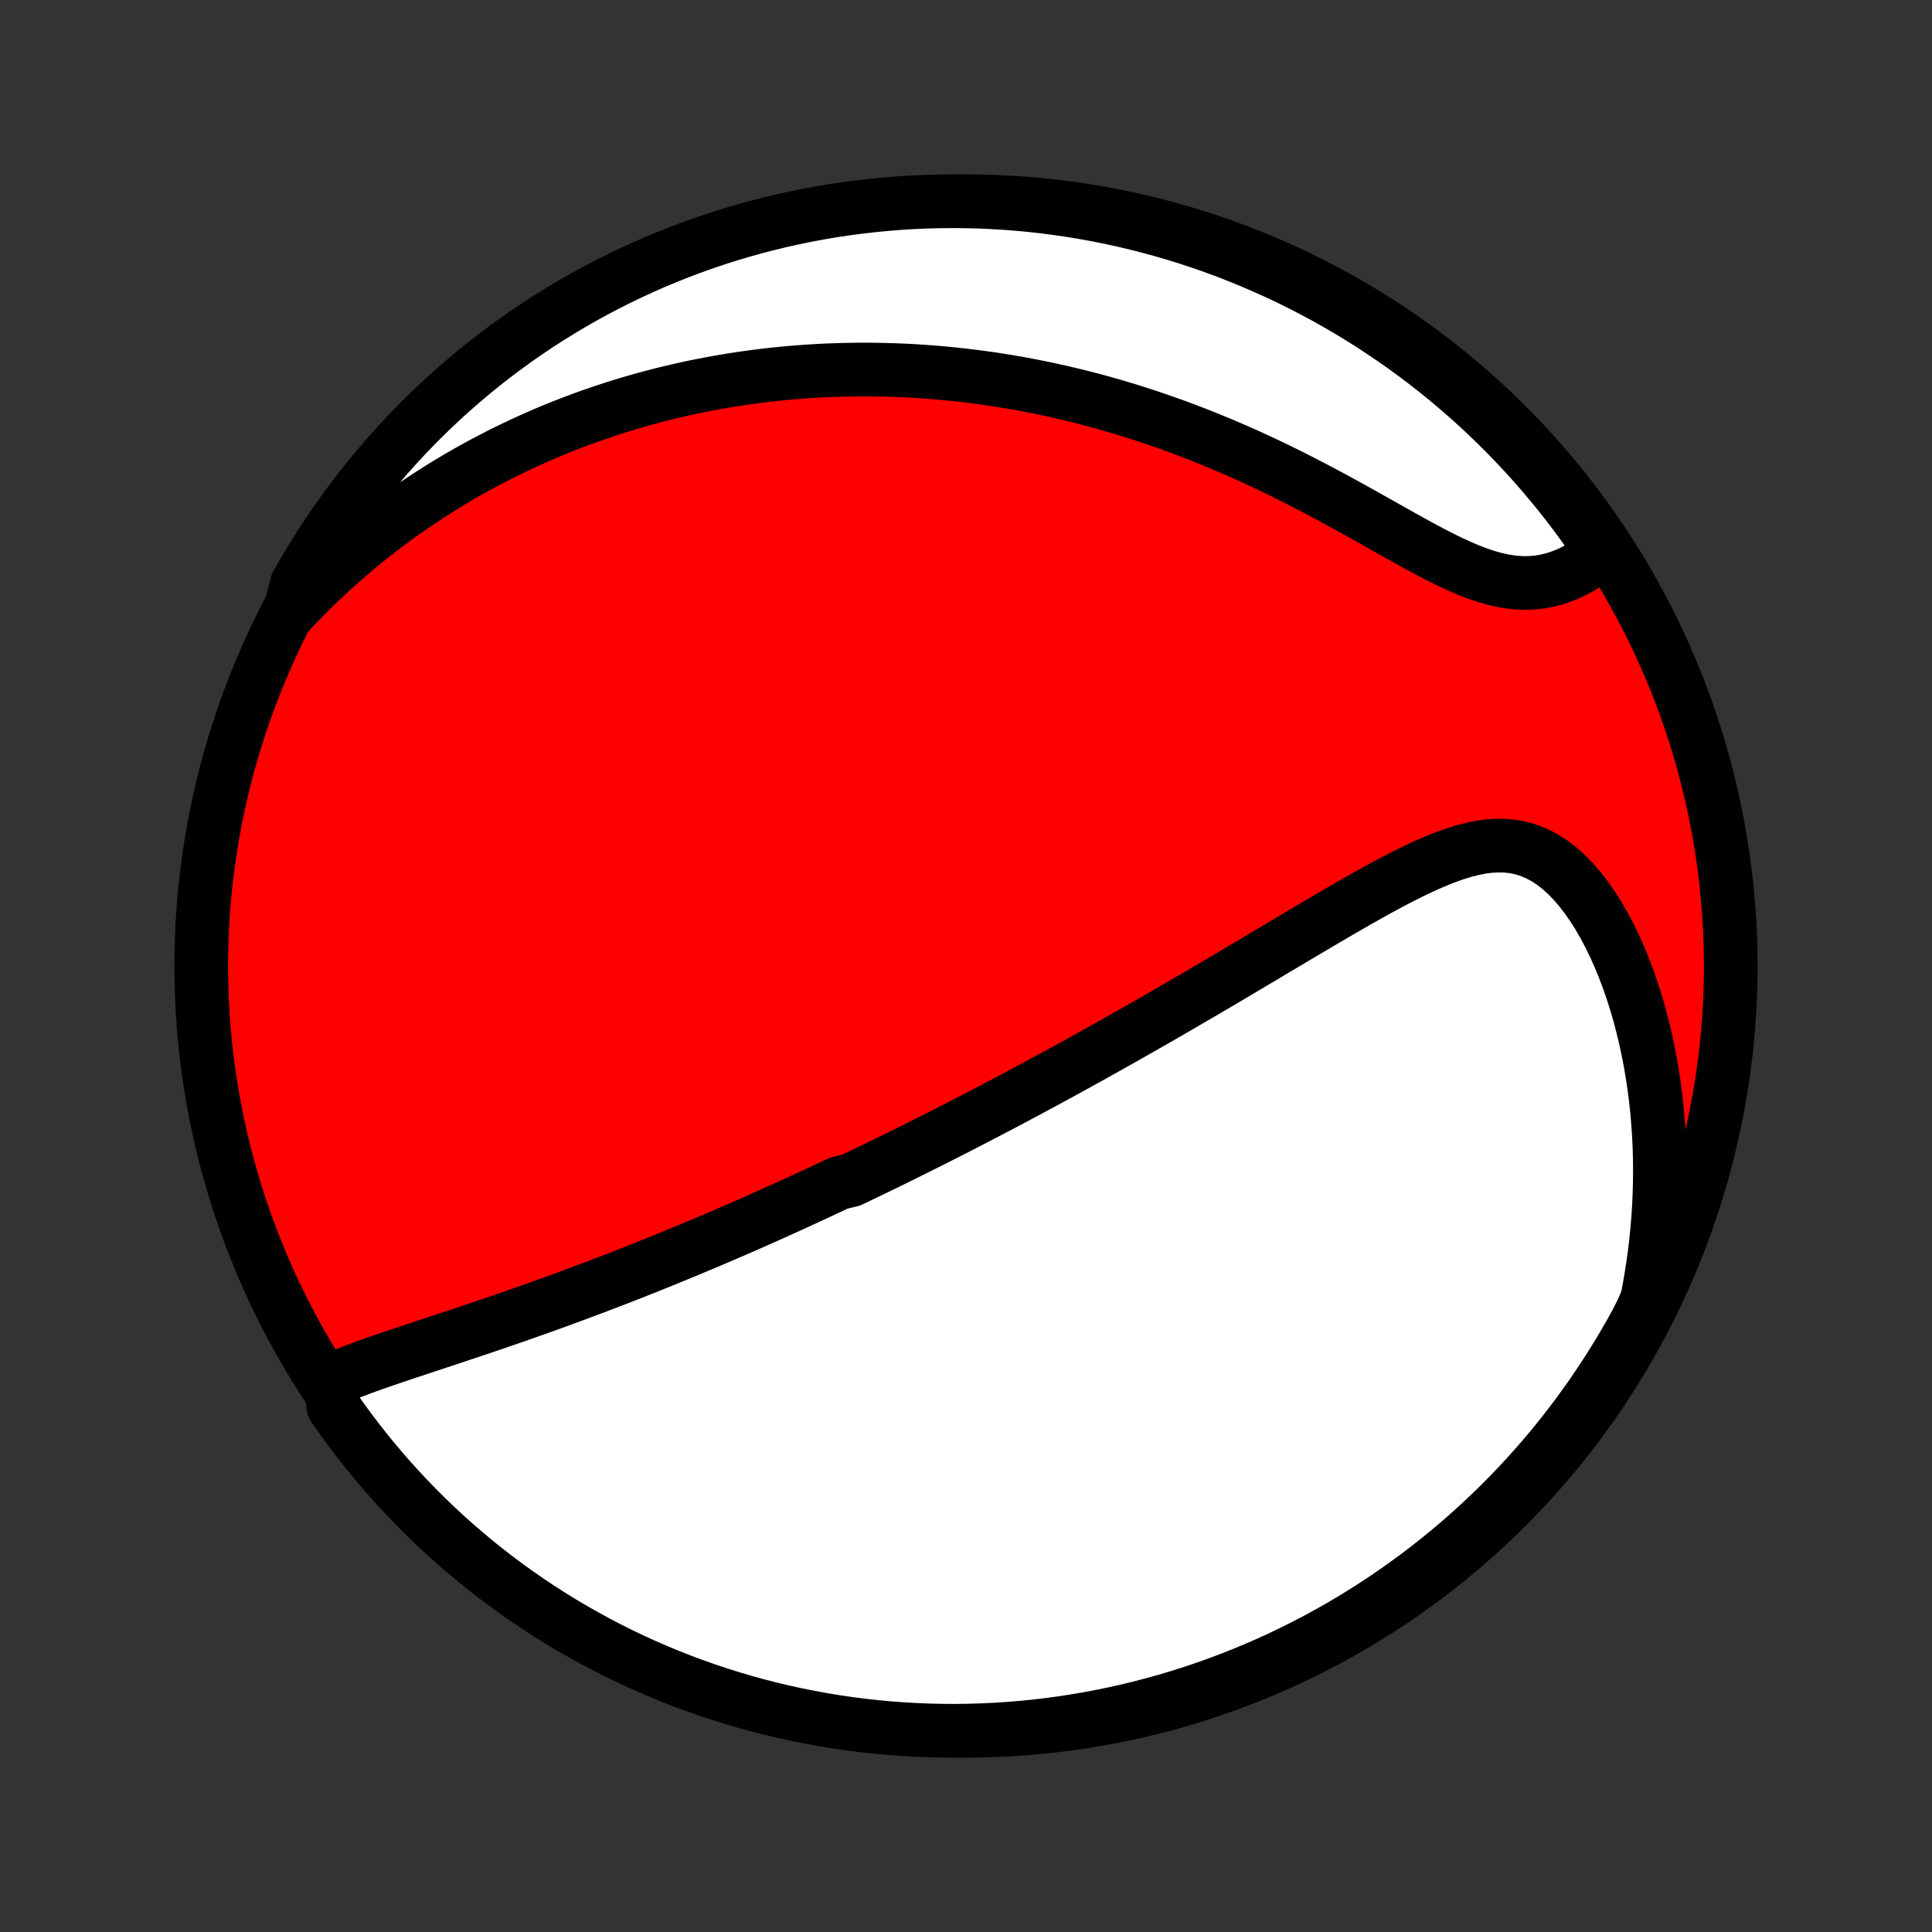 <?xml version="1.0" encoding="utf-8" standalone="no"?>
<!DOCTYPE svg PUBLIC "-//W3C//DTD SVG 1.1//EN"
  "http://www.w3.org/Graphics/SVG/1.1/DTD/svg11.dtd">
<!-- Created with matplotlib (http://matplotlib.org/) -->
<svg height="72pt" version="1.1" viewBox="0 0 72 72" width="72pt" xmlns="http://www.w3.org/2000/svg" xmlns:xlink="http://www.w3.org/1999/xlink">
 <rect x="0" y="0" width="72" height="72" fill="#333333" stroke="none"/>
 <defs>
  <style type="text/css">
*{stroke-linecap:butt;stroke-linejoin:round;}
  </style>
 </defs>
 <g id="figure_1">
  <g id="patch_1">
   <path d="
M0 72
L72 72
L72 0
L0 0
z
" style="fill:none;"/>
  </g>
  <g id="axes_1">
   <g id="PatchCollection_1">
    <defs>
     <path d="
M36 -7.5
C43.558 -7.5 50.808 -10.503 56.153 -15.848
C61.497 -21.192 64.5 -28.442 64.5 -36
C64.5 -43.558 61.497 -50.808 56.153 -56.153
C50.808 -61.497 43.558 -64.5 36 -64.5
C28.442 -64.5 21.192 -61.497 15.848 -56.153
C10.503 -50.808 7.5 -43.558 7.5 -36
C7.5 -28.442 10.503 -21.192 15.848 -15.848
C21.192 -10.503 28.442 -7.5 36 -7.5
z
" id="C0_0_a811fe30f3"/>
     <path d="
M12.321 -20.547
L12.584 -20.662
L12.853 -20.773
L13.127 -20.881
L13.405 -20.987
L13.687 -21.09
L13.972 -21.192
L14.259 -21.292
L14.549 -21.391
L14.839 -21.489
L15.131 -21.587
L15.424 -21.684
L15.717 -21.781
L16.011 -21.878
L16.304 -21.975
L16.597 -22.072
L16.889 -22.169
L17.181 -22.266
L17.471 -22.363
L17.761 -22.46
L18.049 -22.558
L18.337 -22.655
L18.623 -22.753
L18.907 -22.851
L19.19 -22.949
L19.471 -23.047
L19.751 -23.146
L20.029 -23.244
L20.305 -23.343
L20.58 -23.442
L20.853 -23.541
L21.124 -23.64
L21.393 -23.74
L21.66 -23.839
L21.926 -23.939
L22.19 -24.038
L22.452 -24.138
L22.713 -24.237
L22.972 -24.337
L23.229 -24.437
L23.484 -24.537
L23.738 -24.637
L23.99 -24.737
L24.241 -24.837
L24.49 -24.937
L24.738 -25.038
L24.984 -25.138
L25.229 -25.238
L25.472 -25.339
L25.714 -25.439
L25.955 -25.54
L26.195 -25.64
L26.433 -25.741
L26.671 -25.842
L26.907 -25.943
L27.142 -26.045
L27.376 -26.146
L27.61 -26.247
L27.842 -26.349
L28.074 -26.451
L28.304 -26.553
L28.535 -26.656
L28.764 -26.758
L28.993 -26.861
L29.221 -26.964
L29.449 -27.068
L29.676 -27.172
L29.903 -27.276
L30.129 -27.38
L30.355 -27.485
L30.581 -27.59
L30.806 -27.695
L31.032 -27.802
L31.257 -27.908
L31.708 -28.015
L31.933 -28.123
L32.159 -28.231
L32.385 -28.339
L32.61 -28.448
L32.837 -28.558
L33.063 -28.668
L33.29 -28.779
L33.517 -28.891
L33.745 -29.004
L33.973 -29.117
L34.202 -29.231
L34.431 -29.346
L34.661 -29.461
L34.892 -29.578
L35.124 -29.695
L35.357 -29.813
L35.59 -29.932
L35.825 -30.053
L36.06 -30.174
L36.297 -30.296
L36.534 -30.419
L36.773 -30.544
L37.013 -30.669
L37.255 -30.796
L37.497 -30.924
L37.742 -31.053
L37.987 -31.184
L38.234 -31.316
L38.483 -31.449
L38.733 -31.584
L38.985 -31.72
L39.238 -31.857
L39.493 -31.996
L39.751 -32.137
L40.009 -32.279
L40.27 -32.423
L40.533 -32.568
L40.797 -32.715
L41.064 -32.864
L41.333 -33.014
L41.603 -33.166
L41.876 -33.32
L42.151 -33.476
L42.428 -33.633
L42.708 -33.792
L42.989 -33.954
L43.273 -34.117
L43.559 -34.282
L43.847 -34.448
L44.137 -34.617
L44.429 -34.787
L44.724 -34.959
L45.021 -35.133
L45.32 -35.309
L45.622 -35.487
L45.925 -35.666
L46.23 -35.847
L46.538 -36.029
L46.847 -36.213
L47.159 -36.398
L47.472 -36.585
L47.787 -36.772
L48.104 -36.961
L48.422 -37.15
L48.742 -37.339
L49.063 -37.529
L49.385 -37.719
L49.708 -37.908
L50.033 -38.097
L50.358 -38.285
L50.684 -38.471
L51.01 -38.654
L51.337 -38.836
L51.663 -39.013
L51.99 -39.187
L52.316 -39.355
L52.642 -39.517
L52.968 -39.672
L53.292 -39.818
L53.615 -39.955
L53.937 -40.08
L54.258 -40.192
L54.576 -40.289
L54.893 -40.369
L55.207 -40.431
L55.518 -40.471
L55.827 -40.488
L56.132 -40.48
L56.433 -40.446
L56.73 -40.383
L57.022 -40.292
L57.308 -40.17
L57.589 -40.02
L57.864 -39.839
L58.132 -39.631
L58.393 -39.395
L58.645 -39.135
L58.89 -38.85
L59.126 -38.543
L59.353 -38.217
L59.572 -37.872
L59.78 -37.511
L59.979 -37.135
L60.168 -36.747
L60.347 -36.347
L60.516 -35.937
L60.674 -35.518
L60.823 -35.092
L60.961 -34.659
L61.089 -34.221
L61.206 -33.778
L61.314 -33.332
L61.411 -32.882
L61.499 -32.43
L61.577 -31.977
L61.645 -31.522
L61.703 -31.067
L61.752 -30.612
L61.791 -30.157
L61.822 -29.703
L61.843 -29.25
L61.856 -28.799
L61.86 -28.349
L61.855 -27.902
L61.842 -27.456
L61.822 -27.014
L61.793 -26.574
L61.756 -26.137
L61.712 -25.703
L61.661 -25.273
L61.602 -24.845
L61.536 -24.422
L61.463 -24.001
L61.384 -23.585
L61.208 -23.172
L60.972 -22.703
L60.729 -22.266
L60.478 -21.832
L60.219 -21.402
L59.953 -20.977
L59.68 -20.557
L59.4 -20.141
L59.112 -19.73
L58.818 -19.325
L58.516 -18.924
L58.208 -18.528
L57.893 -18.138
L57.571 -17.753
L57.243 -17.374
L56.908 -17
L56.567 -16.632
L56.219 -16.27
L55.866 -15.914
L55.506 -15.565
L55.14 -15.221
L54.769 -14.884
L54.392 -14.553
L54.009 -14.229
L53.621 -13.911
L53.227 -13.6
L52.828 -13.296
L52.424 -12.999
L52.015 -12.708
L51.601 -12.425
L51.183 -12.149
L50.759 -11.881
L50.332 -11.62
L49.9 -11.366
L49.463 -11.119
L49.023 -10.88
L48.578 -10.649
L48.13 -10.426
L47.678 -10.21
L47.223 -10.002
L46.764 -9.803
L46.302 -9.611
L45.836 -9.427
L45.368 -9.251
L44.897 -9.084
L44.423 -8.924
L43.946 -8.773
L43.468 -8.63
L42.986 -8.496
L42.503 -8.37
L42.018 -8.252
L41.531 -8.143
L41.042 -8.042
L40.552 -7.95
L40.06 -7.866
L39.567 -7.791
L39.073 -7.724
L38.578 -7.666
L38.082 -7.617
L37.586 -7.576
L37.089 -7.544
L36.592 -7.521
L36.094 -7.506
L35.597 -7.5
L35.1 -7.503
L34.603 -7.514
L34.106 -7.534
L33.61 -7.563
L33.115 -7.6
L32.62 -7.646
L32.127 -7.701
L31.635 -7.764
L31.144 -7.836
L30.655 -7.917
L30.167 -8.006
L29.681 -8.103
L29.197 -8.209
L28.715 -8.324
L28.235 -8.447
L27.758 -8.578
L27.283 -8.718
L26.811 -8.866
L26.341 -9.022
L25.875 -9.187
L25.411 -9.359
L24.951 -9.54
L24.494 -9.729
L24.041 -9.926
L23.591 -10.13
L23.145 -10.343
L22.703 -10.564
L22.266 -10.792
L21.832 -11.028
L21.402 -11.271
L20.977 -11.522
L20.557 -11.781
L20.141 -12.047
L19.73 -12.32
L19.325 -12.6
L18.924 -12.888
L18.528 -13.182
L18.138 -13.484
L17.753 -13.792
L17.374 -14.107
L17 -14.429
L16.632 -14.757
L16.27 -15.092
L15.914 -15.433
L15.565 -15.781
L15.221 -16.134
L14.884 -16.494
L14.553 -16.86
L14.229 -17.231
L13.911 -17.608
L13.6 -17.991
L13.296 -18.379
L12.999 -18.773
L12.708 -19.172
L12.425 -19.576
z
" id="C0_1_1700a333e6"/>
     <path d="
M10.794 -49.189
L11.078 -49.489
L11.363 -49.781
L11.648 -50.065
L11.934 -50.342
L12.221 -50.611
L12.508 -50.874
L12.796 -51.129
L13.084 -51.378
L13.372 -51.62
L13.66 -51.855
L13.949 -52.085
L14.237 -52.308
L14.525 -52.525
L14.814 -52.737
L15.102 -52.942
L15.39 -53.143
L15.678 -53.337
L15.966 -53.527
L16.254 -53.712
L16.541 -53.891
L16.829 -54.066
L17.116 -54.236
L17.403 -54.401
L17.69 -54.562
L17.977 -54.718
L18.264 -54.87
L18.551 -55.018
L18.837 -55.162
L19.124 -55.302
L19.41 -55.438
L19.697 -55.57
L19.984 -55.698
L20.27 -55.823
L20.557 -55.944
L20.844 -56.061
L21.131 -56.175
L21.419 -56.286
L21.707 -56.393
L21.995 -56.497
L22.283 -56.597
L22.572 -56.695
L22.861 -56.789
L23.151 -56.88
L23.441 -56.968
L23.732 -57.053
L24.023 -57.135
L24.316 -57.214
L24.609 -57.29
L24.903 -57.363
L25.197 -57.433
L25.493 -57.5
L25.79 -57.565
L26.087 -57.626
L26.386 -57.684
L26.686 -57.74
L26.987 -57.792
L27.289 -57.842
L27.593 -57.889
L27.898 -57.933
L28.205 -57.974
L28.513 -58.012
L28.822 -58.047
L29.134 -58.079
L29.446 -58.108
L29.761 -58.134
L30.078 -58.157
L30.396 -58.177
L30.716 -58.194
L31.038 -58.207
L31.363 -58.217
L31.689 -58.224
L32.018 -58.228
L32.348 -58.228
L32.681 -58.225
L33.017 -58.218
L33.355 -58.208
L33.695 -58.194
L34.037 -58.176
L34.382 -58.154
L34.73 -58.129
L35.08 -58.099
L35.433 -58.065
L35.789 -58.028
L36.147 -57.986
L36.508 -57.939
L36.872 -57.889
L37.239 -57.833
L37.608 -57.773
L37.98 -57.709
L38.355 -57.639
L38.733 -57.565
L39.114 -57.485
L39.497 -57.4
L39.883 -57.31
L40.272 -57.215
L40.663 -57.114
L41.057 -57.007
L41.454 -56.895
L41.853 -56.777
L42.254 -56.654
L42.658 -56.524
L43.064 -56.388
L43.472 -56.246
L43.881 -56.099
L44.293 -55.944
L44.706 -55.785
L45.12 -55.618
L45.536 -55.446
L45.953 -55.268
L46.37 -55.084
L46.788 -54.894
L47.206 -54.699
L47.625 -54.498
L48.043 -54.292
L48.46 -54.082
L48.876 -53.867
L49.291 -53.648
L49.705 -53.427
L50.116 -53.202
L50.525 -52.976
L50.931 -52.75
L51.334 -52.523
L51.733 -52.298
L52.128 -52.076
L52.519 -51.858
L52.905 -51.646
L53.285 -51.442
L53.66 -51.248
L54.029 -51.066
L54.391 -50.899
L54.746 -50.747
L55.095 -50.614
L55.435 -50.501
L55.769 -50.409
L56.094 -50.341
L56.412 -50.296
L56.722 -50.274
L57.024 -50.277
L57.318 -50.302
L57.605 -50.349
L57.883 -50.416
L58.155 -50.503
L58.418 -50.607
L58.674 -50.727
L58.922 -50.862
L59.163 -51.009
L59.397 -51.167
L59.623 -51.336
L59.614 -51.513
L59.332 -51.958
L59.042 -52.367
L58.746 -52.772
L58.443 -53.172
L58.133 -53.566
L57.816 -53.955
L57.493 -54.339
L57.163 -54.716
L56.827 -55.089
L56.484 -55.455
L56.135 -55.816
L55.78 -56.17
L55.419 -56.518
L55.052 -56.861
L54.679 -57.196
L54.3 -57.526
L53.916 -57.848
L53.527 -58.164
L53.132 -58.474
L52.732 -58.776
L52.327 -59.072
L51.916 -59.36
L51.501 -59.641
L51.082 -59.916
L50.657 -60.182
L50.228 -60.442
L49.795 -60.694
L49.358 -60.939
L48.917 -61.176
L48.471 -61.405
L48.022 -61.627
L47.569 -61.84
L47.113 -62.046
L46.653 -62.244
L46.19 -62.434
L45.724 -62.616
L45.255 -62.79
L44.783 -62.955
L44.309 -63.113
L43.832 -63.262
L43.352 -63.403
L42.871 -63.535
L42.387 -63.659
L41.901 -63.775
L41.414 -63.882
L40.925 -63.981
L40.434 -64.071
L39.942 -64.153
L39.449 -64.226
L38.954 -64.291
L38.459 -64.347
L37.963 -64.394
L37.467 -64.432
L36.97 -64.462
L36.473 -64.484
L35.975 -64.496
L35.478 -64.5
L34.98 -64.495
L34.484 -64.482
L33.987 -64.46
L33.491 -64.429
L32.996 -64.389
L32.502 -64.341
L32.009 -64.284
L31.517 -64.219
L31.027 -64.145
L30.538 -64.063
L30.05 -63.972
L29.565 -63.872
L29.081 -63.764
L28.6 -63.647
L28.12 -63.522
L27.644 -63.389
L27.169 -63.247
L26.698 -63.097
L26.229 -62.939
L25.763 -62.773
L25.301 -62.598
L24.841 -62.415
L24.385 -62.225
L23.933 -62.026
L23.484 -61.819
L23.039 -61.605
L22.598 -61.382
L22.161 -61.152
L21.729 -60.915
L21.3 -60.669
L20.876 -60.416
L20.457 -60.156
L20.042 -59.889
L19.633 -59.614
L19.228 -59.332
L18.828 -59.042
L18.434 -58.746
L18.045 -58.443
L17.662 -58.133
L17.284 -57.816
L16.911 -57.493
L16.545 -57.163
L16.184 -56.827
L15.83 -56.484
L15.482 -56.135
L15.139 -55.78
L14.804 -55.419
L14.475 -55.052
L14.152 -54.679
L13.836 -54.3
L13.526 -53.916
L13.224 -53.527
L12.928 -53.132
L12.64 -52.732
L12.359 -52.327
L12.084 -51.916
L11.818 -51.501
L11.558 -51.082
L11.306 -50.657
L11.061 -50.228
z
" id="C0_2_68d3c05dec"/>
    </defs>
    <g clip-path="url(#p1bffca34e9)">
     <use style="fill:#ff0000;stroke:#000000;stroke-width:2.0;" x="0.0" xlink:href="#C0_0_a811fe30f3" y="72.0"/>
    </g>
    <g clip-path="url(#p1bffca34e9)">
     <use style="fill:#ffffff;stroke:#000000;stroke-width:2.0;" x="0.0" xlink:href="#C0_1_1700a333e6" y="72.0"/>
    </g>
    <g clip-path="url(#p1bffca34e9)">
     <use style="fill:#ffffff;stroke:#000000;stroke-width:2.0;" x="0.0" xlink:href="#C0_2_68d3c05dec" y="72.0"/>
    </g>
   </g>
  </g>
 </g>
 <defs>
  <clipPath id="p1bffca34e9">
   <rect height="72.0" width="72.0" x="0.0" y="0.0"/>
  </clipPath>
 </defs>
</svg>
